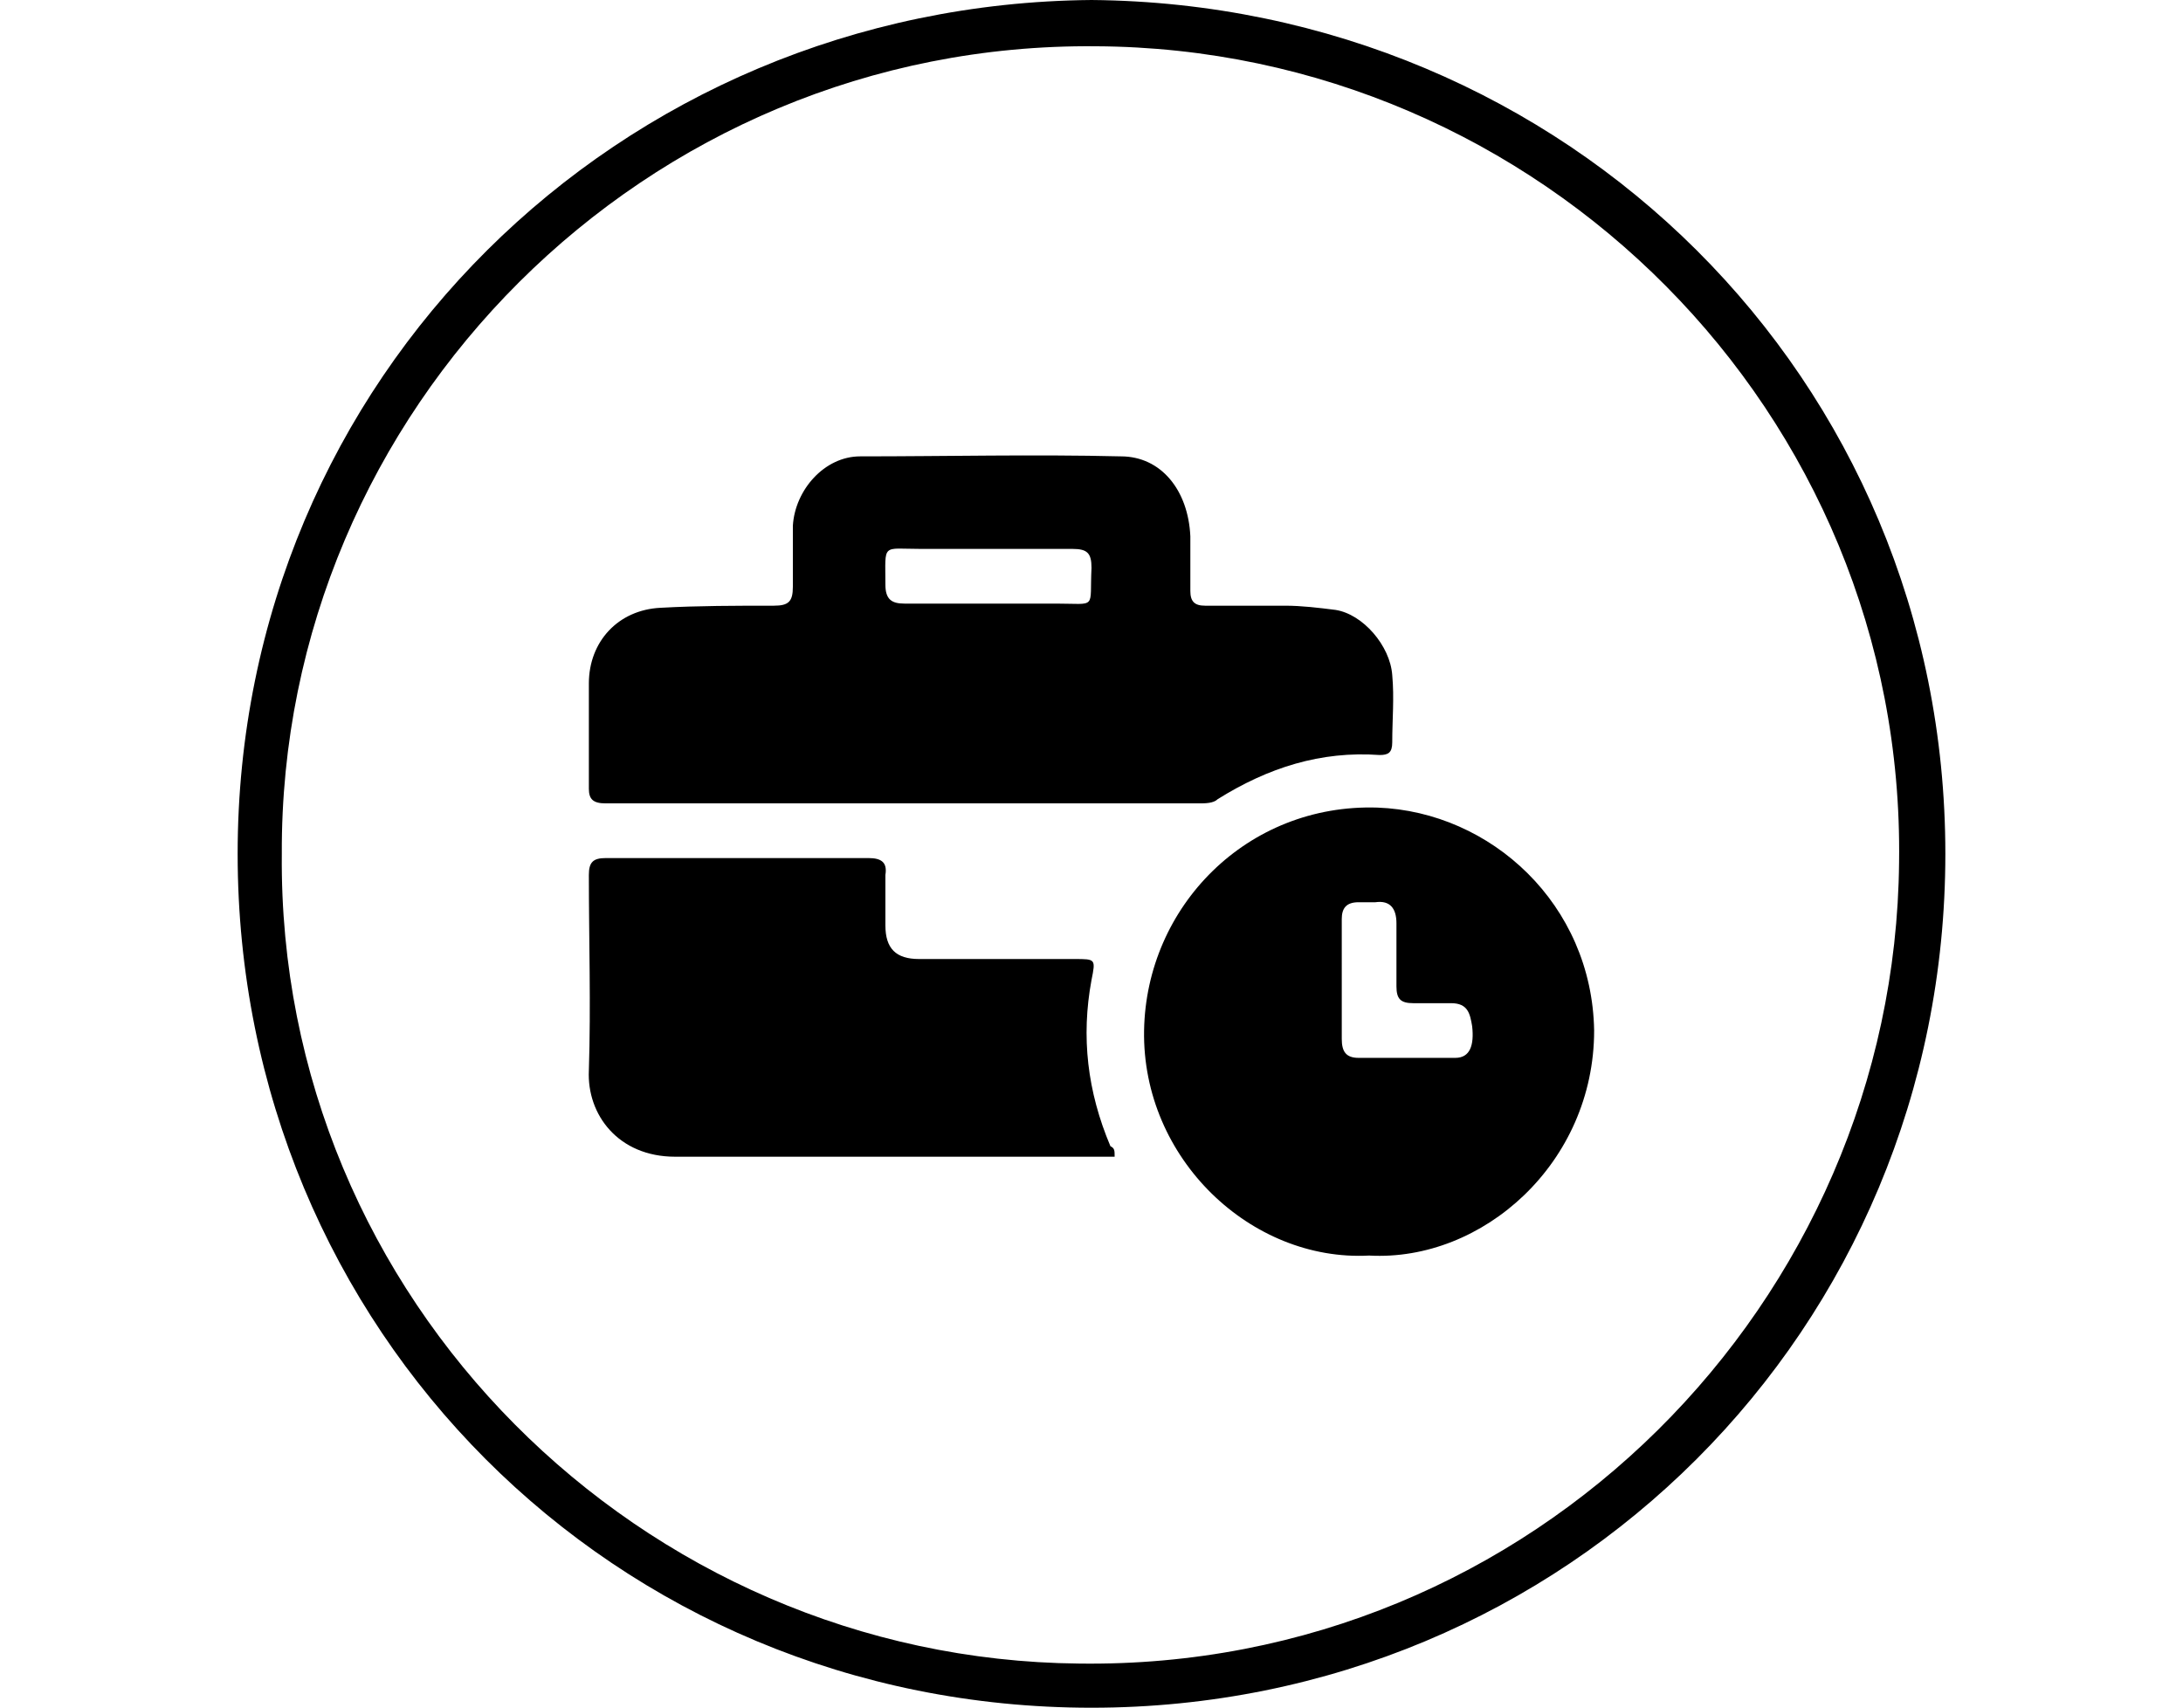 <?xml version="1.0" encoding="utf-8"?>
<!-- Generator: Adobe Illustrator 24.0.2, SVG Export Plug-In . SVG Version: 6.00 Build 0)  -->
<svg version="1.1" id="Capa_1" xmlns="http://www.w3.org/2000/svg" xmlns:xlink="http://www.w3.org/1999/xlink" x="0px" y="0px"
	 viewBox="0 0 103.8 81.2" style="enable-background:new 0 0 103.8 81.2;" xml:space="preserve">
<title>corporativo</title>
<g>
	<path d="M51.9,0c22.6,0.2,40.6,18,40.6,40.6c0,22.6-18,40.6-40.6,40.6c-22.7,0-40.6-18-40.6-40.6C11.3,18,29.4,0.2,51.9,0z
		 M13.4,40.6c-0.2,21.2,17.1,38.3,37.9,38.5c21.6,0.3,38.8-17.2,39-38.1C90.6,19.6,73.2,2.3,52.1,2.2C30.7,2,13.3,19.5,13.4,40.6z"
		/>
	<path d="M28,34.8c0-0.8,0-1.5,0-2.3c0-2,1.4-3.5,3.4-3.6c1.8-0.1,3.6-0.1,5.4-0.1c0.7,0,0.9-0.2,0.9-0.9c0-1,0-1.9,0-2.9
		c0.1-1.7,1.5-3.3,3.2-3.3c4.1,0,8.3-0.1,12.4,0c1.9,0,3.2,1.6,3.3,3.8c0,0.9,0,1.7,0,2.6c0,0.5,0.2,0.7,0.7,0.7c1.3,0,2.5,0,3.8,0
		c0.8,0,1.6,0.1,2.4,0.2c1.3,0.2,2.6,1.7,2.7,3.1c0.1,1.1,0,2.1,0,3.2c0,0.5-0.2,0.6-0.6,0.6c-2.8-0.2-5.3,0.6-7.7,2.1
		c-0.2,0.2-0.6,0.2-0.9,0.2c-9.4,0-18.8,0-28.2,0c-0.6,0-0.8-0.2-0.8-0.7C28,36.5,28,35.7,28,34.8z M47.1,28.7c1,0,2.1,0,3.1,0
		c2,0,1.6,0.3,1.7-1.7c0-0.7-0.2-0.9-0.9-0.9c-2.4,0-4.8,0-7.2,0c-1.9,0-1.7-0.3-1.7,1.7c0,0.7,0.3,0.9,0.9,0.9
		C44.4,28.7,45.8,28.7,47.1,28.7z"/>
	<path d="M65.1,59.7C59.5,60,54.3,55.1,54.4,49c0.1-5.9,4.9-10.8,11.1-10.6C70.9,38.6,75.7,43,75.8,49C75.8,55.3,70.5,60,65.1,59.7z
		 M63.8,46.6c0,0.9,0,1.9,0,2.8c0,0.6,0.2,0.9,0.8,0.9c1.5,0,3.1,0,4.6,0c0.7,0,0.9-0.6,0.8-1.5c-0.1-0.6-0.2-1.1-1-1.1
		c-0.6,0-1.2,0-1.8,0c-0.6,0-0.8-0.2-0.8-0.8c0-1,0-2,0-3c0-0.7-0.3-1.1-1-1c-0.3,0-0.5,0-0.8,0c-0.6,0-0.8,0.3-0.8,0.8
		C63.8,44.8,63.8,45.7,63.8,46.6z"/>
	<path d="M53,55c-0.3,0-0.6,0-0.8,0c-6.7,0-13.4,0-20.1,0c-2.7,0-4.2-2-4.1-4.1c0.1-3.1,0-6.2,0-9.3c0-0.6,0.2-0.8,0.8-0.8
		c4.2,0,8.3,0,12.5,0c0.6,0,0.9,0.2,0.8,0.8c0,0.8,0,1.6,0,2.4c0,1.1,0.5,1.6,1.6,1.6c2.5,0,4.9,0,7.4,0c1,0,1,0,0.8,1
		c-0.5,2.7-0.2,5.3,0.9,7.9C53,54.6,53,54.7,53,55z"/>
</g>
</svg>
